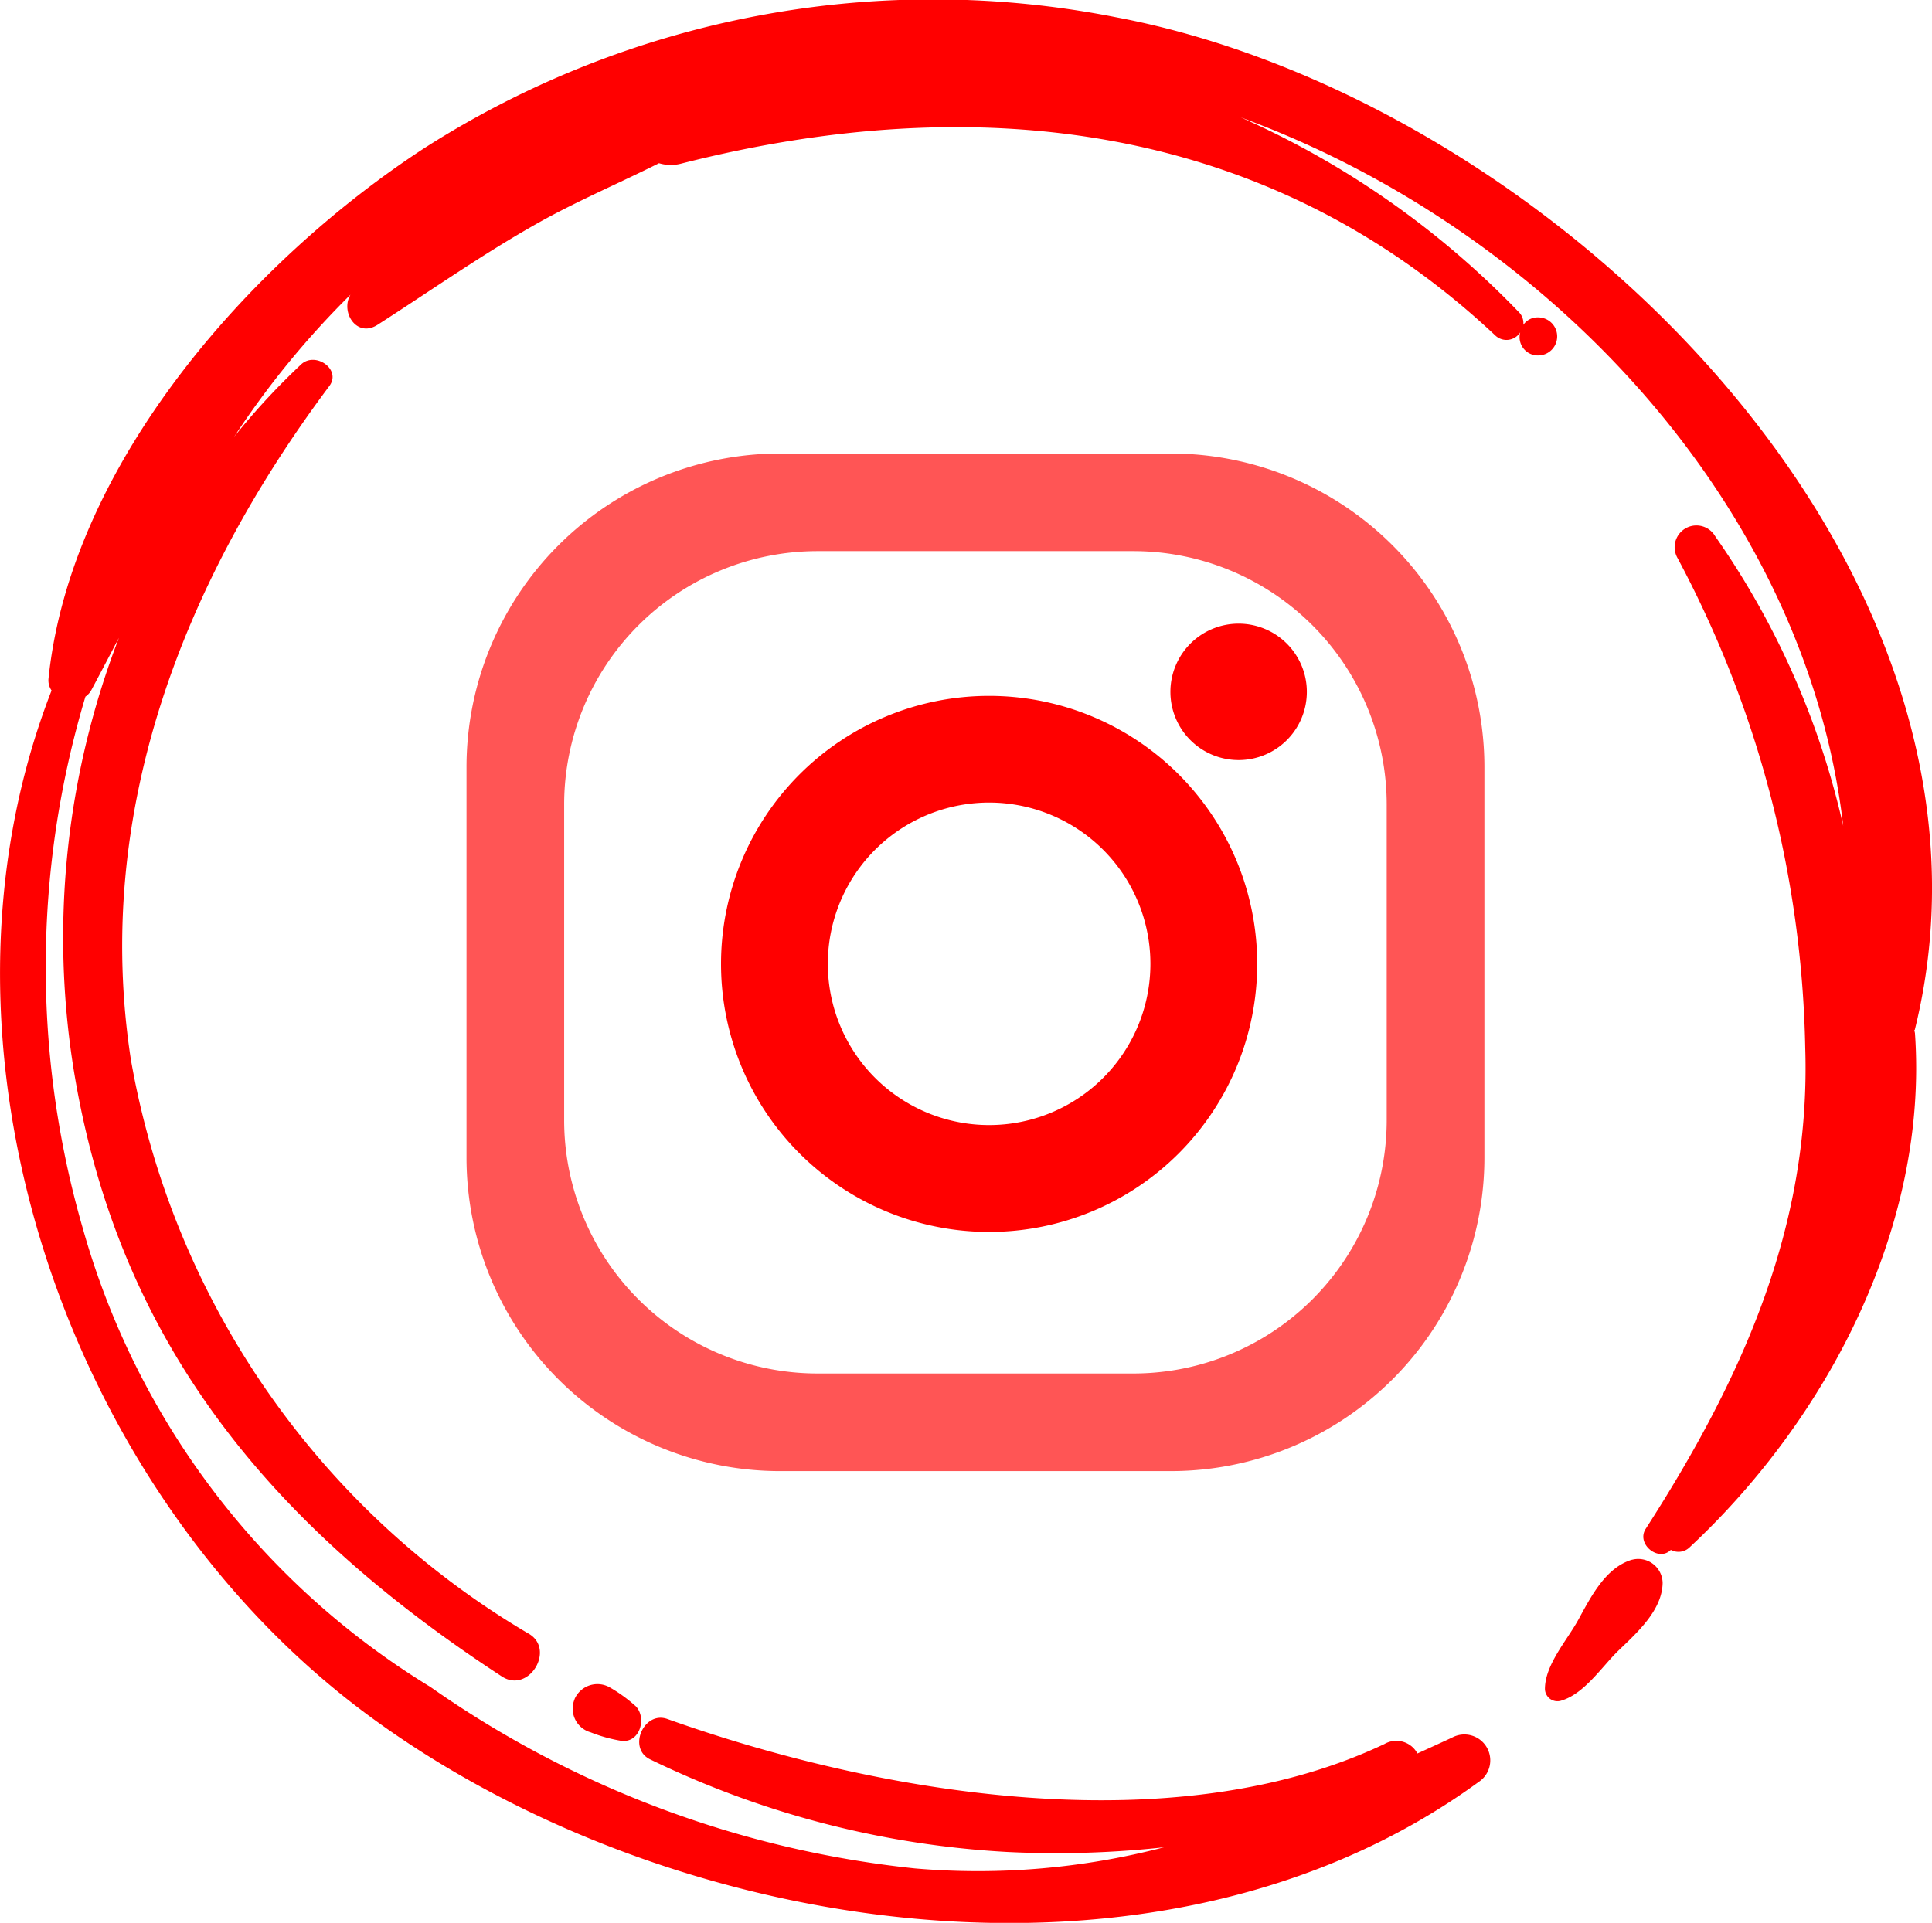
<svg id="Group_17" data-name="Group 17" xmlns="http://www.w3.org/2000/svg" width="40.954" height="40.77" viewBox="0 0 40.954 40.77">
  <path id="Path_18055" data-name="Path 18055" d="M259.642,17.985h-8.281a6.649,6.649,0,0,0-6.648,6.649v8.28a6.648,6.648,0,0,0,6.648,6.647h8.281a6.647,6.647,0,0,0,6.648-6.647v-8.28a6.648,6.648,0,0,0-6.648-6.649m4.577,14.134a5.371,5.371,0,0,1-5.372,5.372h-6.692a5.371,5.371,0,0,1-5.372-5.372V25.427a5.373,5.373,0,0,1,5.372-5.372h6.692a5.373,5.373,0,0,1,5.372,5.372Z" transform="translate(-234.824 -8.369)" fill="#ff5555"/>
  <path id="Path_18056" data-name="Path 18056" d="M260.484,27.6a5.683,5.683,0,1,0,5.683,5.683,5.683,5.683,0,0,0-5.683-5.683m0,9.1a3.419,3.419,0,1,1,3.419-3.418,3.418,3.418,0,0,1-3.419,3.418" transform="translate(-239.517 -12.845)" fill="#ff0000"/>
  <path id="Path_18057" data-name="Path 18057" d="M274.066,24.733a1.446,1.446,0,1,0,1.446,1.446,1.446,1.446,0,0,0-1.446-1.446" transform="translate(-247.81 -11.509)" fill="#ff0000"/>
  <path id="Path_18058" data-name="Path 18058" d="M289.309,61.834c-.56.167-.872.791-1.137,1.274-.242.44-.706.953-.707,1.467a.265.265,0,0,0,.333.251c.5-.141.868-.719,1.227-1.067.4-.385.926-.856.935-1.435a.517.517,0,0,0-.65-.489" transform="translate(-254.716 -28.763)" fill="#ff0000"/>
  <path id="Path_18059" data-name="Path 18059" d="M266.807,21.838c2.429-9.807-7.7-19.724-16.925-21.47a20.016,20.016,0,0,0-14.661,2.768c-3.711,2.416-7.508,6.712-7.975,11.254a.376.376,0,0,0,.065.251c-2.923,7.5.262,16.936,6.675,21.7,6.359,4.72,16.81,6.376,23.572,1.445a.549.549,0,0,0-.559-.944q-.368.171-.735.337a.506.506,0,0,0-.7-.2c-4.5,2.135-10.751,1.055-15.2-.531-.5-.179-.848.623-.365.856a19.8,19.8,0,0,0,7.585,1.964,20.964,20.964,0,0,0,3.308-.1,15.62,15.62,0,0,1-5.278.448,21.808,21.808,0,0,1-10.272-3.847,16.678,16.678,0,0,1-7.368-9.721,19.941,19.941,0,0,1,.055-11.277.4.4,0,0,0,.125-.138c.2-.374.392-.743.585-1.109a17.674,17.674,0,0,0-.953,9.194c.958,5.822,4.238,9.67,9.069,12.828.58.379,1.16-.6.545-.921a17.649,17.649,0,0,1-8.409-12.167c-.8-5.221,1.1-10.116,4.208-14.272.265-.355-.3-.742-.6-.457a14.9,14.9,0,0,0-1.415,1.529,18.515,18.515,0,0,1,2.463-3.009c-.218.366.131.923.573.639,1.129-.724,2.217-1.493,3.388-2.152.834-.47,1.723-.846,2.579-1.275a.869.869,0,0,0,.484.005c6.212-1.578,12.4-.9,17.239,3.643a.344.344,0,0,0,.533-.062.388.388,0,0,0,.38.49.4.4,0,0,0,0-.807.367.367,0,0,0-.314.158.331.331,0,0,0-.1-.275,18.614,18.614,0,0,0-5.891-4.124c6.547,2.4,11.988,8.257,12.772,15.022a17.326,17.326,0,0,0-2.712-6.138.46.46,0,0,0-.8.46,22.926,22.926,0,0,1,2.707,10.383c.121,3.809-1.359,7.055-3.382,10.2-.206.32.27.71.533.446a.339.339,0,0,0,.4-.056c2.924-2.725,5.062-6.814,4.775-10.9a.544.544,0,0,0-.015-.061" transform="translate(-226.218 0)" fill="#ff0000"/>
  <path id="Path_18060" data-name="Path 18060" d="M248.957,67.106a.521.521,0,0,0,.342.7,3.146,3.146,0,0,0,.649.18c.4.049.543-.49.307-.733a3.211,3.211,0,0,0-.551-.4.529.529,0,0,0-.747.249" transform="translate(-236.778 -31.075)" fill="#ff0000"/>
</svg>
